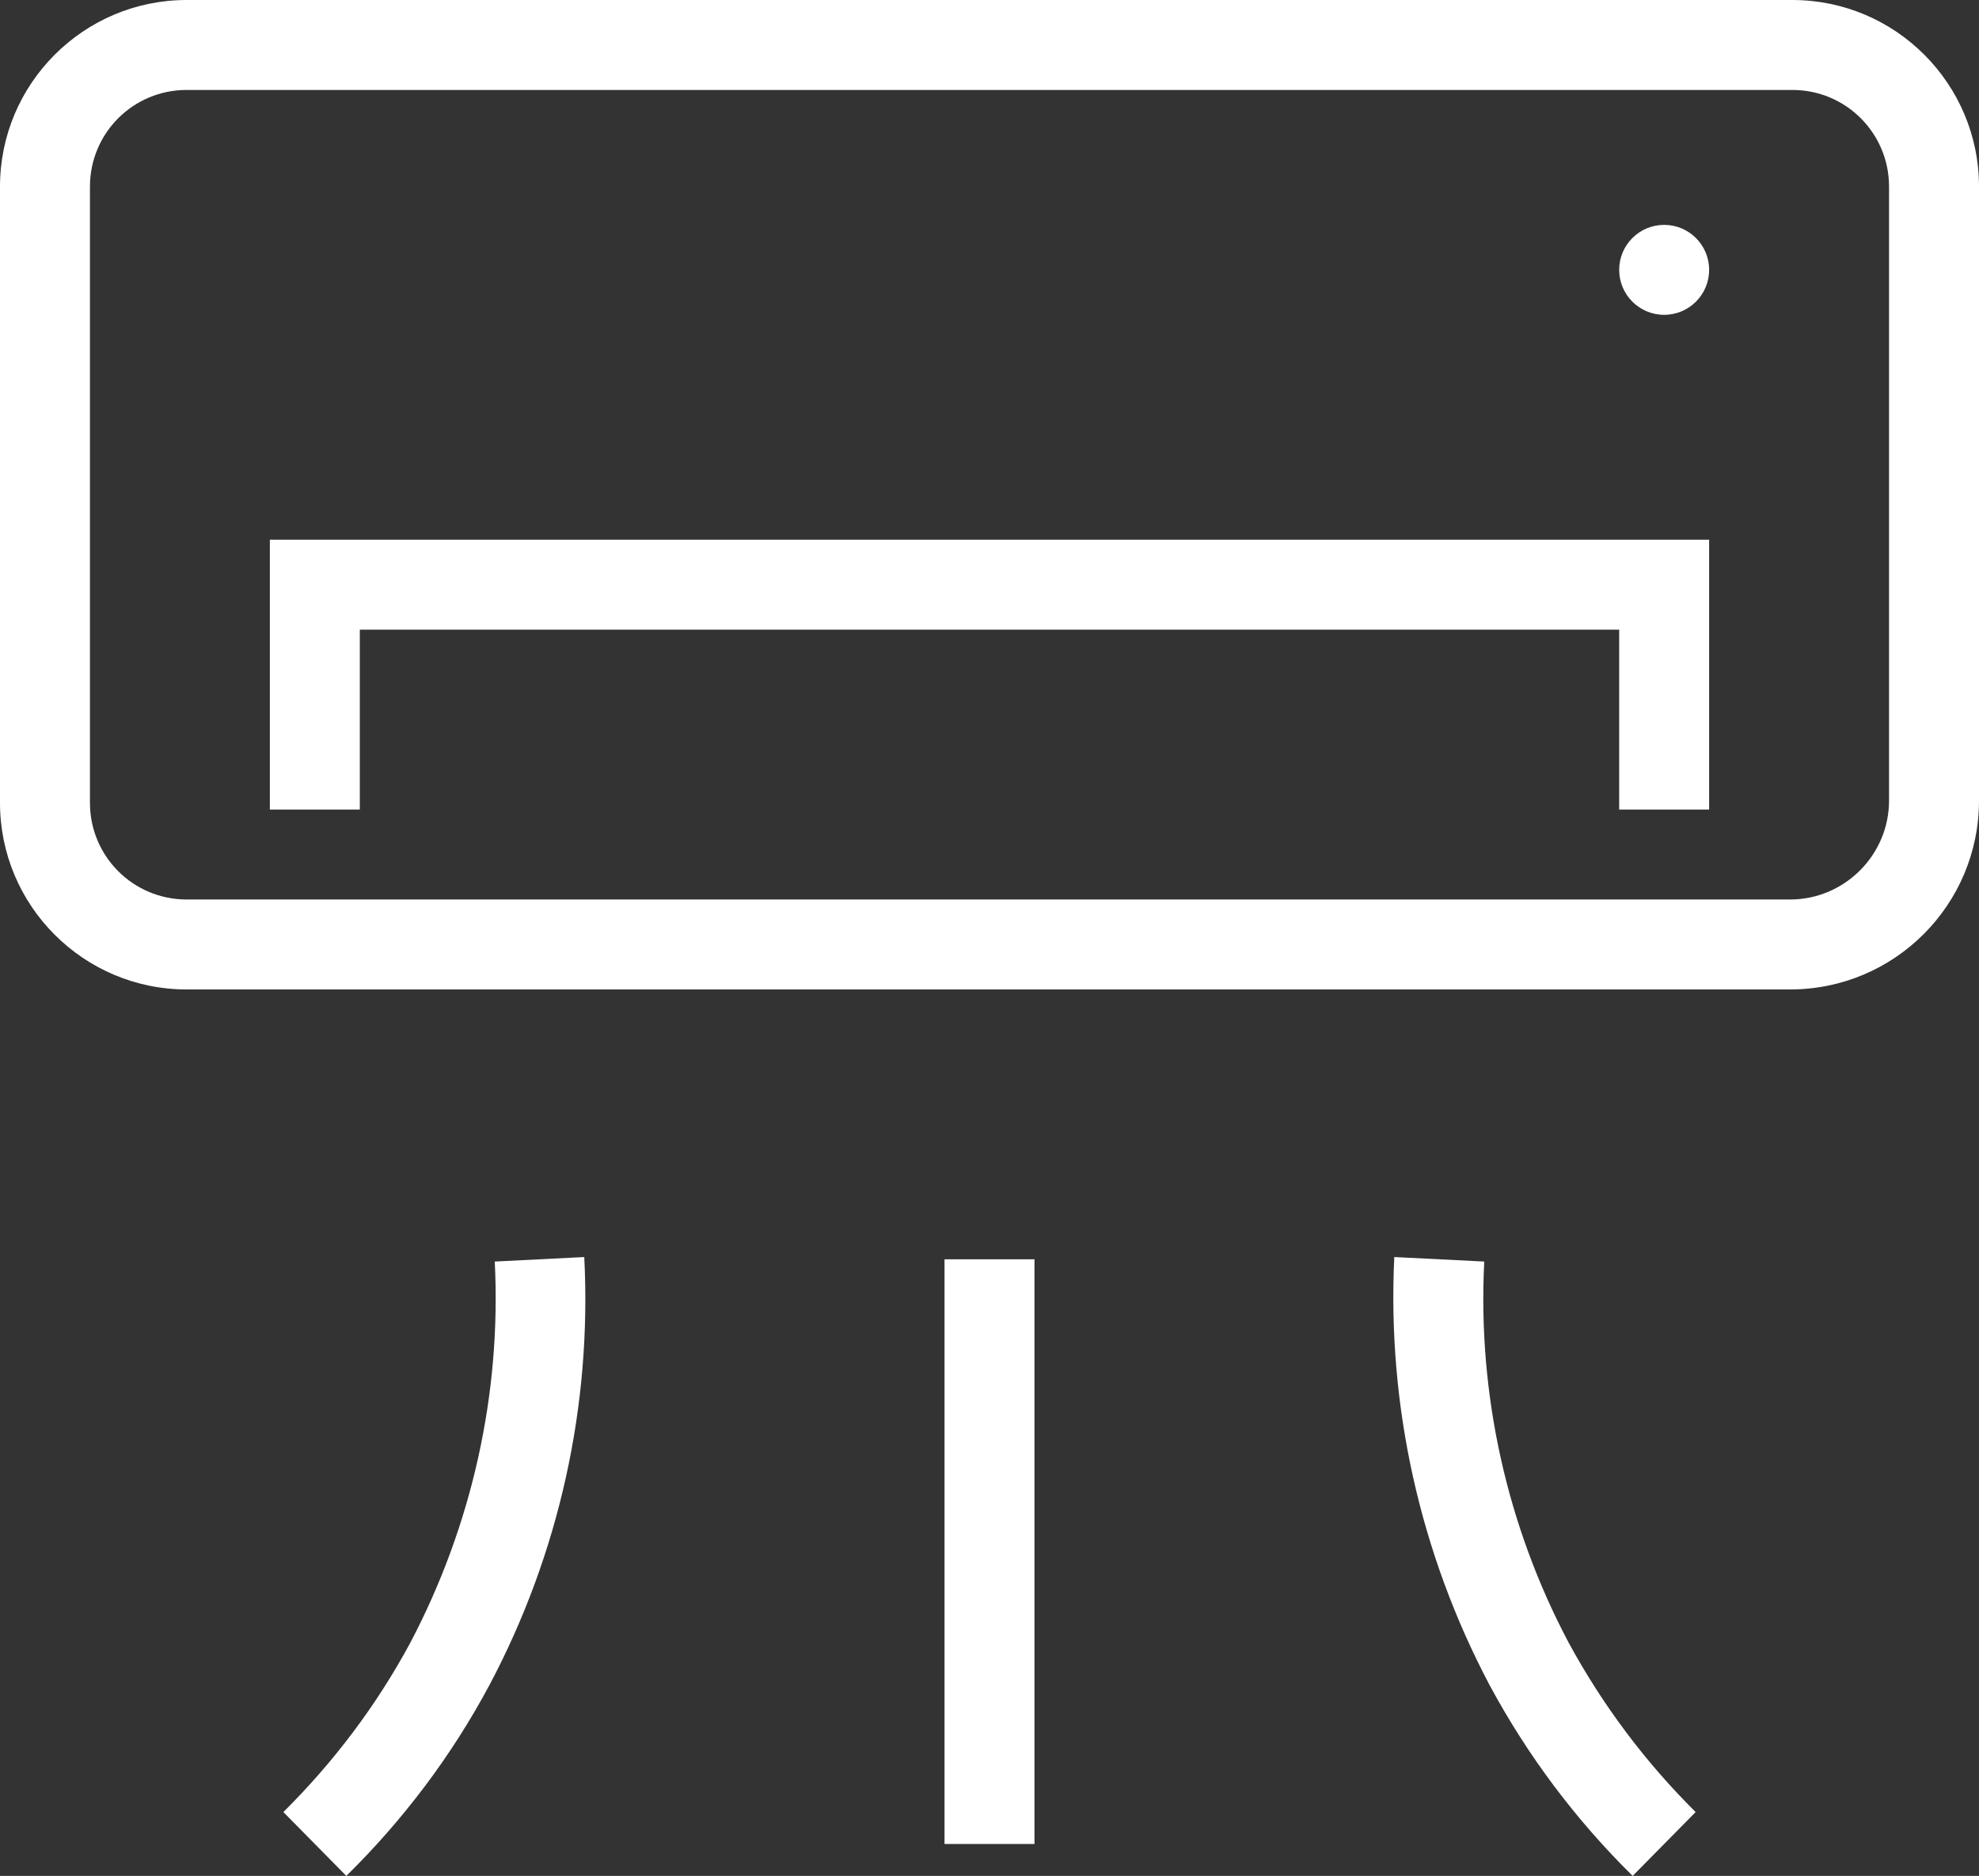 <?xml version="1.0" encoding="utf-8"?>
<!-- Generator: Adobe Illustrator 27.0.0, SVG Export Plug-In . SVG Version: 6.00 Build 0)  -->
<svg version="1.1" id="Menu_x5F_Aircon" xmlns="http://www.w3.org/2000/svg" xmlns:xlink="http://www.w3.org/1999/xlink" x="0px"
	 y="0px" viewBox="0 0 44 41.71" style="enable-background:new 0 0 44 41.71;" xml:space="preserve">
<rect x="0" y="0" width="44" height="41.71" fill="#333333" stroke="none"/>
<style type="text/css">
	.st0{fill:#FFFFFF;}
</style>
<g>
	<rect x="21" y="28" class="st0" width="2" height="13"/>
	<path class="st0" d="M11,28.05c0.15,2.94-0.51,5.88-1.88,8.48c-0.75,1.39-1.7,2.65-2.82,3.76l1.4,1.42
		c1.27-1.25,2.34-2.67,3.18-4.24c1.55-2.92,2.28-6.21,2.11-9.52L11,28.05z"/>
	<path class="st0" d="M33,28.05l-2-0.1c-0.16,3.3,0.57,6.59,2.12,9.52c0.84,1.56,1.91,2.99,3.18,4.24l1.4-1.42
		c-1.12-1.11-2.07-2.38-2.82-3.76C33.5,33.93,32.85,30.99,33,28.05z"/>
	<path class="st0" d="M39.85,0H4.15C1.86,0,0,1.86,0,4.15v13.7C0,20.14,1.86,22,4.15,22H39.8c2.32,0,4.2-1.88,4.2-4.2V4.15
		C44,1.86,42.14,0,39.85,0z M42,17.8c0,1.21-0.99,2.2-2.2,2.2H4.15C2.96,20,2,19.04,2,17.85V4.15C2,2.96,2.96,2,4.15,2h35.7
		C41.04,2,42,2.96,42,4.15V17.8z"/>
	<polygon class="st0" points="6,18 8,18 8,14 36,14 36,18 38,18 38,12 6,12 	"/>
	<circle class="st0" cx="37" cy="6" r="1"/>
</g>
</svg>
